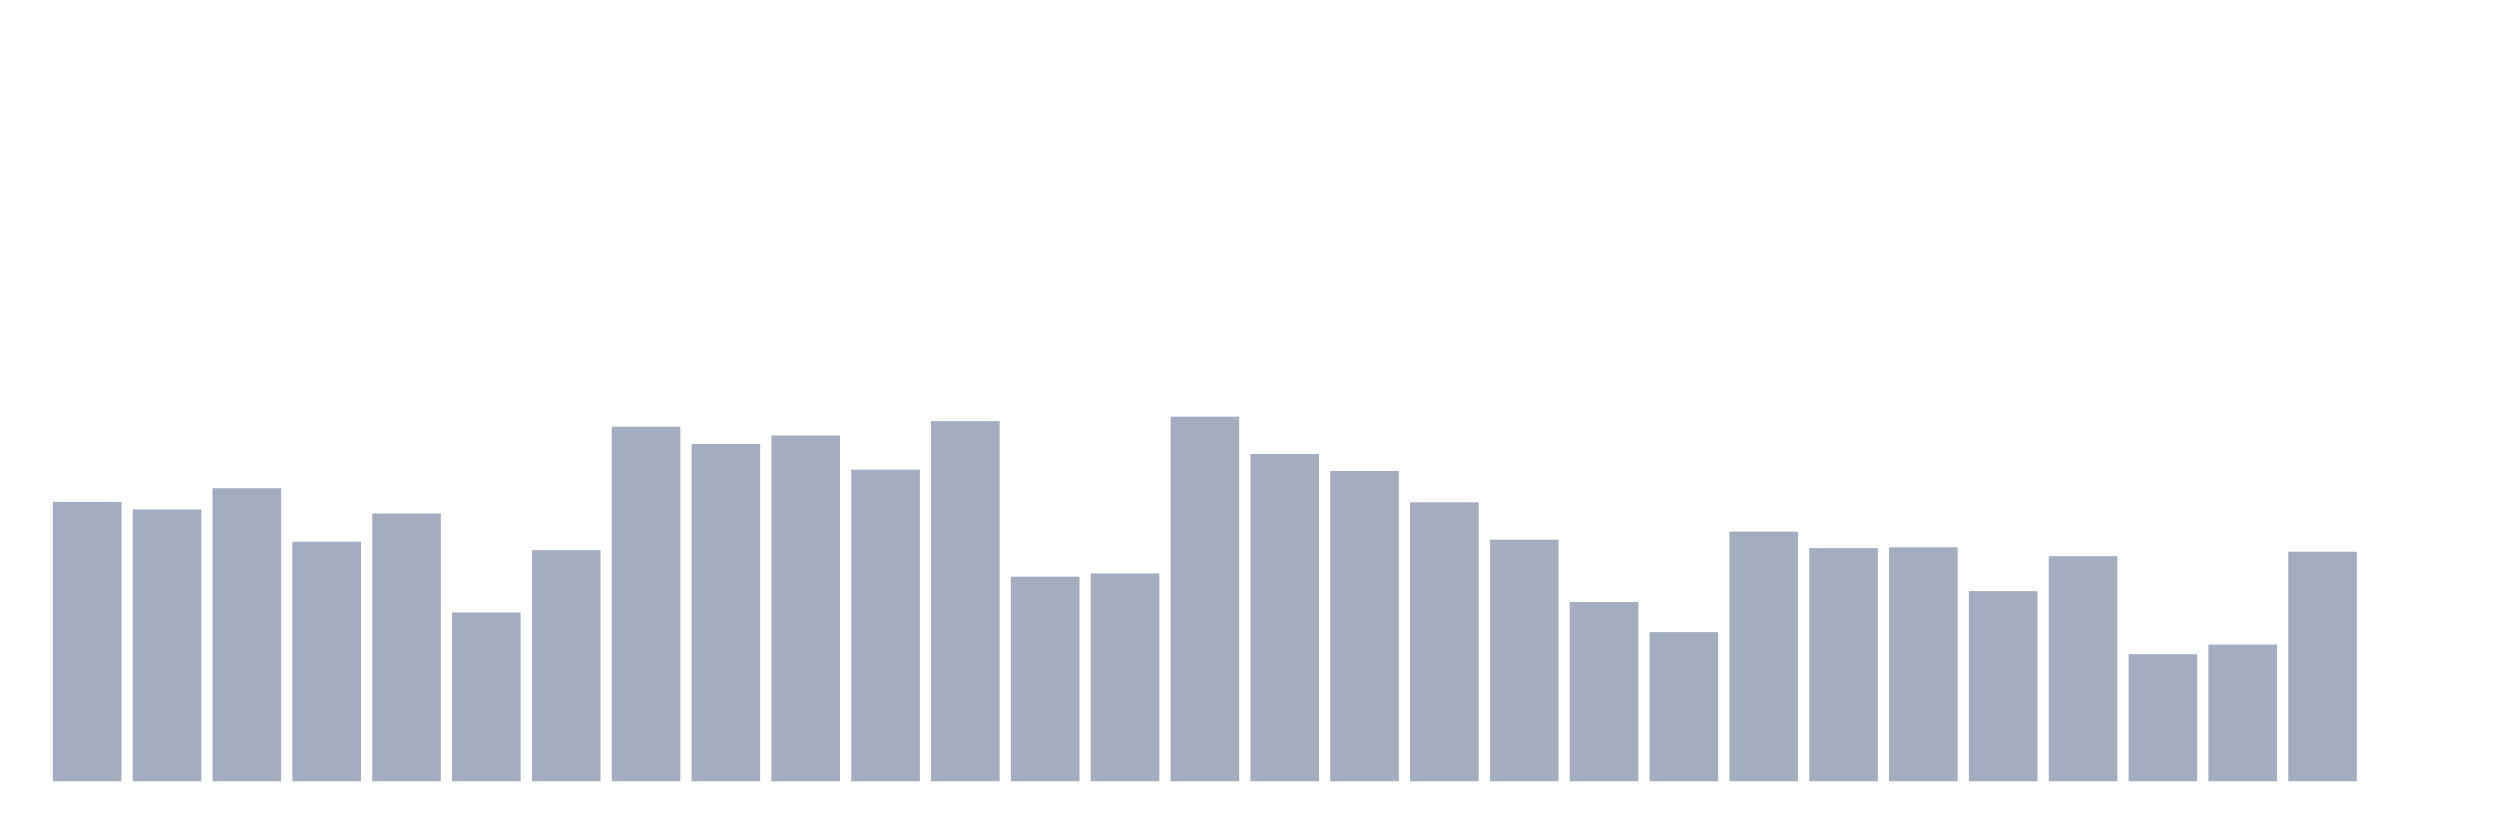 <svg xmlns="http://www.w3.org/2000/svg" viewBox="0 0 480 160"><g transform="translate(10,10)"><rect class="bar" x="0.153" width="13.175" y="86.362" height="53.638" fill="rgb(164,173,192)"></rect><rect class="bar" x="15.482" width="13.175" y="87.828" height="52.172" fill="rgb(164,173,192)"></rect><rect class="bar" x="30.81" width="13.175" y="83.738" height="56.262" fill="rgb(164,173,192)"></rect><rect class="bar" x="46.138" width="13.175" y="94.002" height="45.998" fill="rgb(164,173,192)"></rect><rect class="bar" x="61.466" width="13.175" y="88.6" height="51.4" fill="rgb(164,173,192)"></rect><rect class="bar" x="76.794" width="13.175" y="107.585" height="32.415" fill="rgb(164,173,192)"></rect><rect class="bar" x="92.123" width="13.175" y="95.623" height="44.377" fill="rgb(164,173,192)"></rect><rect class="bar" x="107.451" width="13.175" y="71.929" height="68.071" fill="rgb(164,173,192)"></rect><rect class="bar" x="122.779" width="13.175" y="75.248" height="64.752" fill="rgb(164,173,192)"></rect><rect class="bar" x="138.107" width="13.175" y="73.627" height="66.373" fill="rgb(164,173,192)"></rect><rect class="bar" x="153.436" width="13.175" y="80.187" height="59.813" fill="rgb(164,173,192)"></rect><rect class="bar" x="168.764" width="13.175" y="70.849" height="69.151" fill="rgb(164,173,192)"></rect><rect class="bar" x="184.092" width="13.175" y="100.717" height="39.283" fill="rgb(164,173,192)"></rect><rect class="bar" x="199.42" width="13.175" y="100.099" height="39.901" fill="rgb(164,173,192)"></rect><rect class="bar" x="214.748" width="13.175" y="70" height="70" fill="rgb(164,173,192)"></rect><rect class="bar" x="230.077" width="13.175" y="77.178" height="62.822" fill="rgb(164,173,192)"></rect><rect class="bar" x="245.405" width="13.175" y="80.419" height="59.581" fill="rgb(164,173,192)"></rect><rect class="bar" x="260.733" width="13.175" y="86.439" height="53.561" fill="rgb(164,173,192)"></rect><rect class="bar" x="276.061" width="13.175" y="93.616" height="46.384" fill="rgb(164,173,192)"></rect><rect class="bar" x="291.39" width="13.175" y="105.579" height="34.421" fill="rgb(164,173,192)"></rect><rect class="bar" x="306.718" width="13.175" y="111.367" height="28.633" fill="rgb(164,173,192)"></rect><rect class="bar" x="322.046" width="13.175" y="92.073" height="47.927" fill="rgb(164,173,192)"></rect><rect class="bar" x="337.374" width="13.175" y="95.237" height="44.763" fill="rgb(164,173,192)"></rect><rect class="bar" x="352.702" width="13.175" y="95.083" height="44.917" fill="rgb(164,173,192)"></rect><rect class="bar" x="368.031" width="13.175" y="103.495" height="36.505" fill="rgb(164,173,192)"></rect><rect class="bar" x="383.359" width="13.175" y="96.781" height="43.219" fill="rgb(164,173,192)"></rect><rect class="bar" x="398.687" width="13.175" y="115.612" height="24.388" fill="rgb(164,173,192)"></rect><rect class="bar" x="414.015" width="13.175" y="113.76" height="26.24" fill="rgb(164,173,192)"></rect><rect class="bar" x="429.344" width="13.175" y="95.932" height="44.068" fill="rgb(164,173,192)"></rect><rect class="bar" x="444.672" width="13.175" y="140" height="0" fill="rgb(164,173,192)"></rect></g></svg>